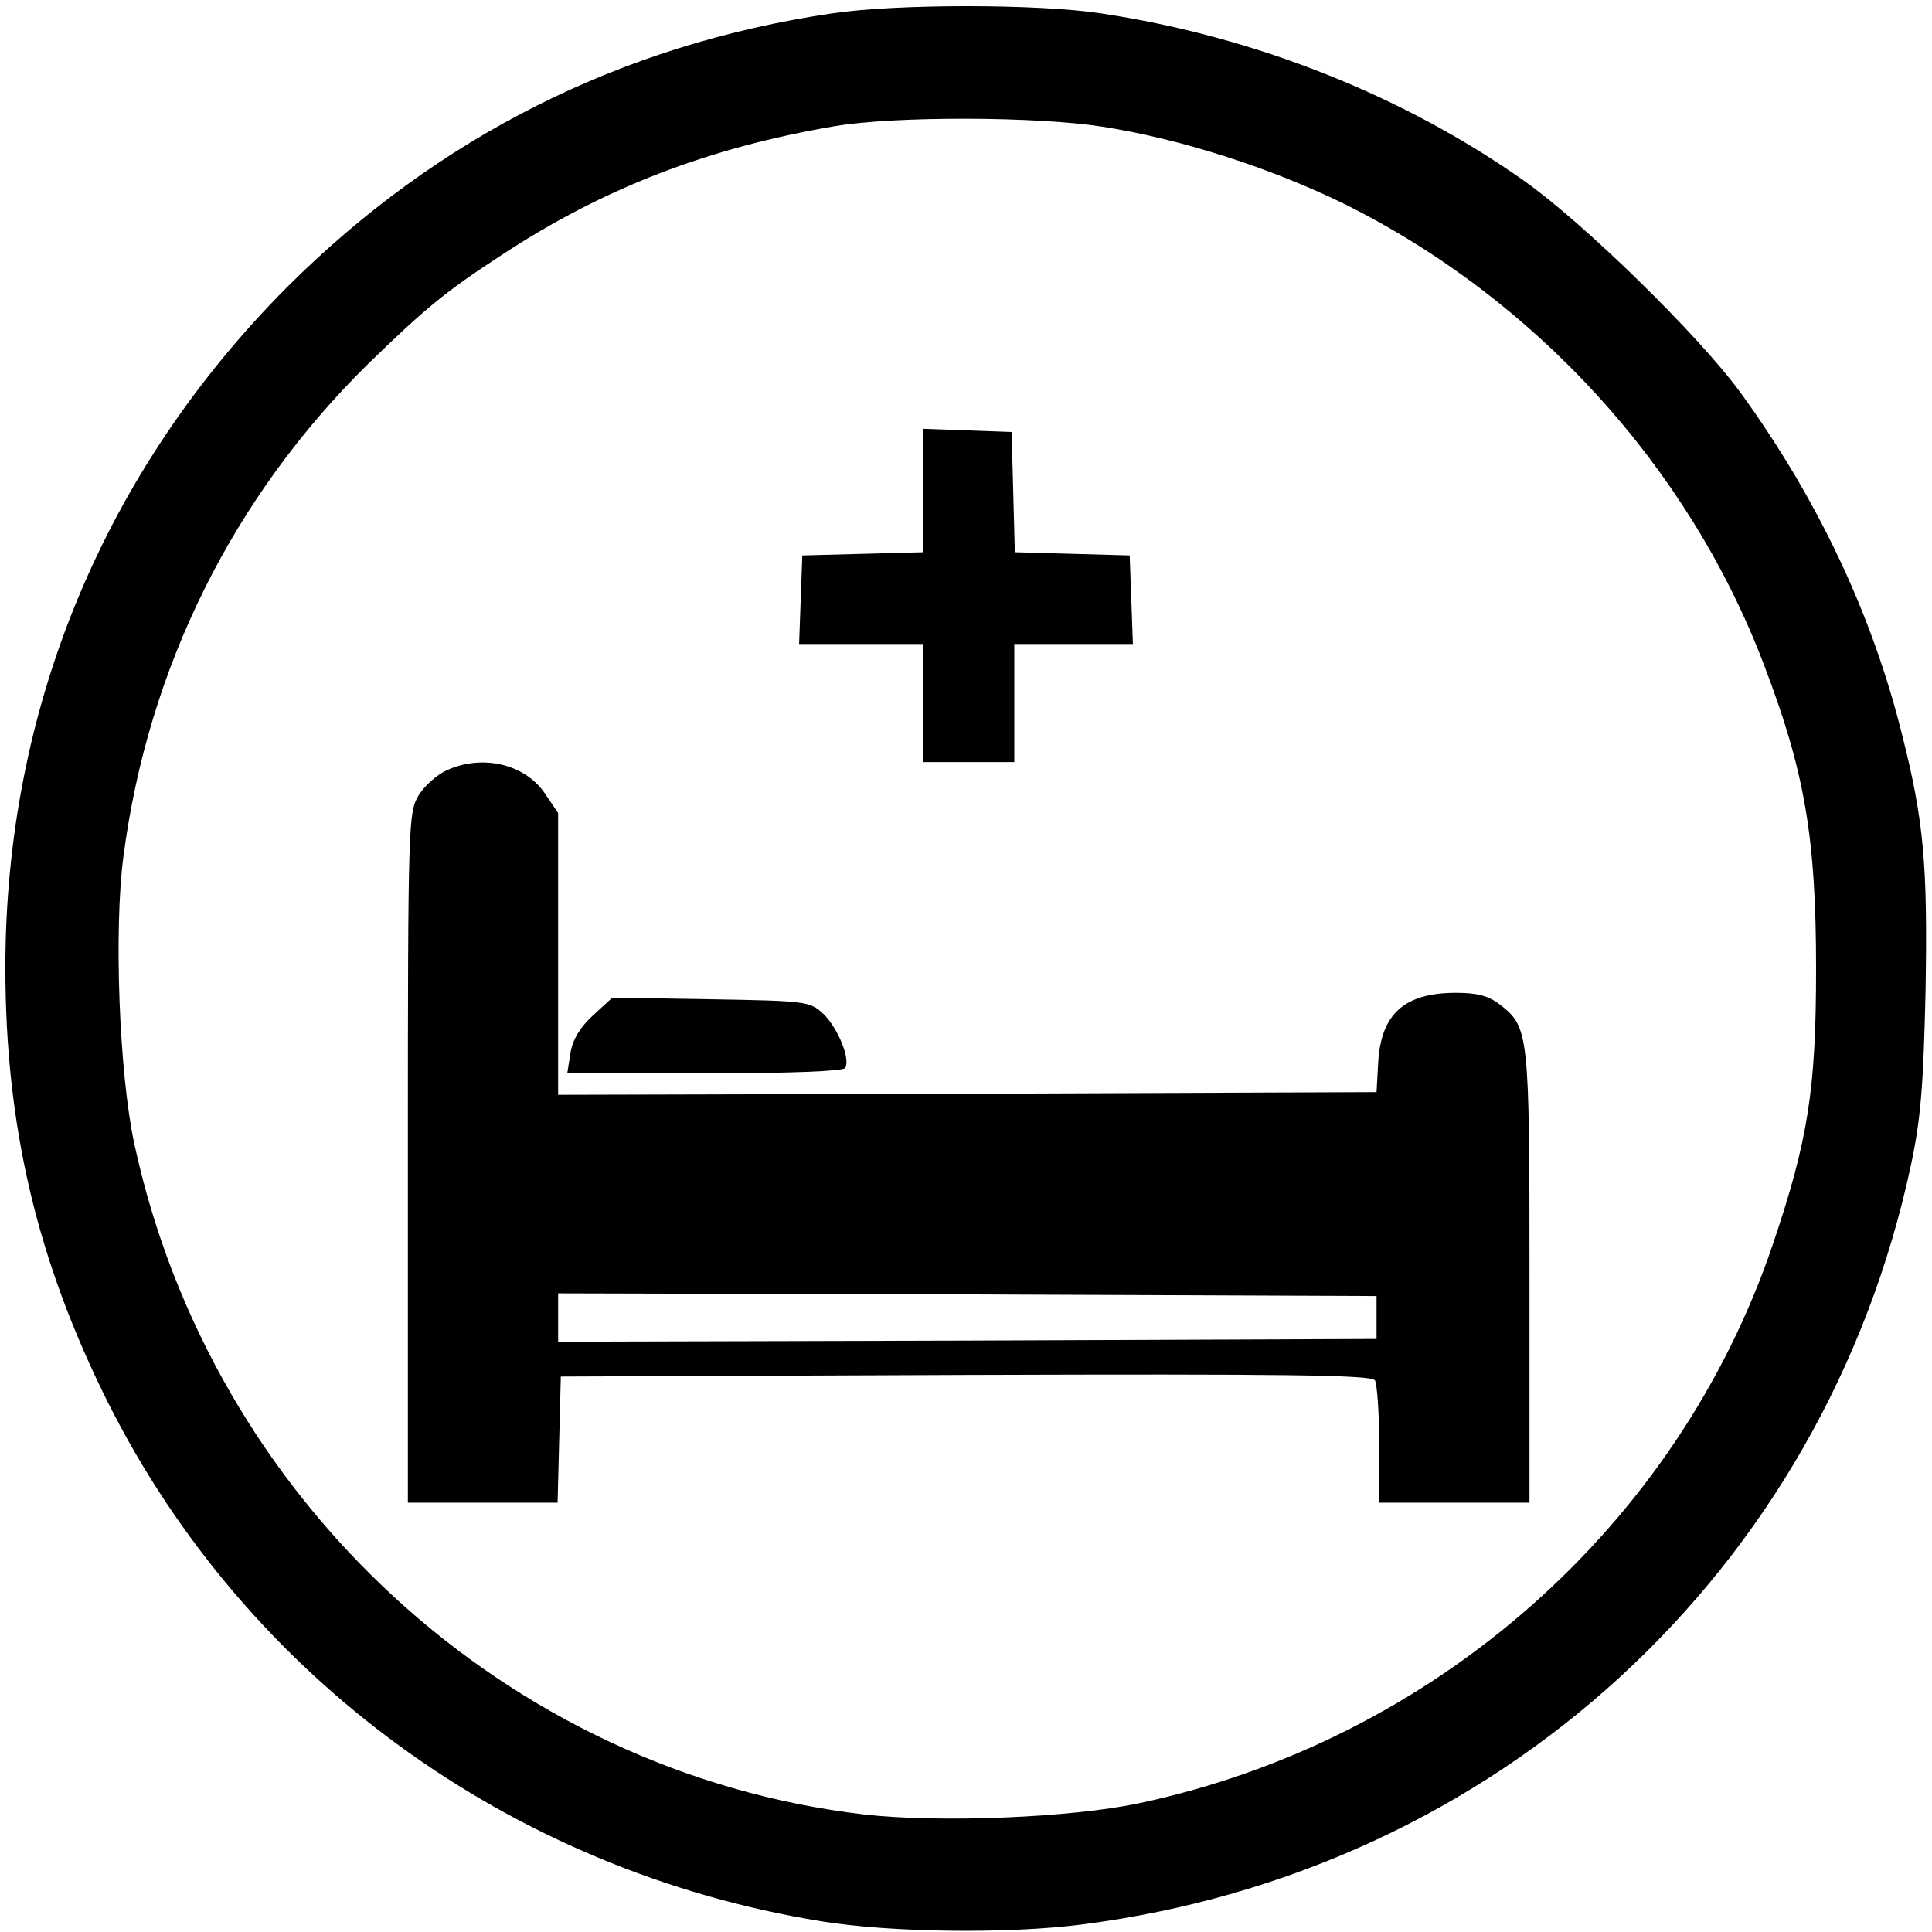 <?xml version="1.0" standalone="no"?>
<!DOCTYPE svg PUBLIC "-//W3C//DTD SVG 20010904//EN"
 "http://www.w3.org/TR/2001/REC-SVG-20010904/DTD/svg10.dtd">
<svg version="1.0" xmlns="http://www.w3.org/2000/svg"
 width="360pt" height="360pt" viewBox="0 0 360 360"
 preserveAspectRatio="xMidYMid meet">

<g transform="translate(0,360) scale(0.1,-0.1)"
fill="#000000" stroke="none">
<path d="M1550 3575 c-393 -58 -734 -230 -1014 -509 -342 -343 -526 -786 -526
-1269 0 -295 59 -546 191 -810 258 -514 751 -873 1329 -967 129 -21 346 -24
486 -6 774 99 1383 657 1545 1416 18 85 23 146 27 324 4 235 -3 316 -44 478
-56 225 -158 440 -302 638 -77 105 -289 313 -402 393 -225 159 -502 269 -788
312 -118 18 -383 18 -502 0z m504 -211 c147 -23 314 -77 451 -144 356 -177
642 -490 782 -859 76 -199 97 -322 97 -566 0 -226 -15 -320 -81 -515 -178
-524 -630 -923 -1180 -1040 -127 -27 -371 -37 -513 -21 -665 78 -1217 586
-1360 1251 -28 131 -38 398 -20 534 46 353 205 671 456 918 106 103 143 134
249 203 190 125 386 200 621 240 114 19 375 18 498 -1z"/>
<path d="M1720 2686 l0 -115 -112 -3 -113 -3 -3 -82 -3 -83 116 0 115 0 0
-110 0 -110 85 0 85 0 0 110 0 110 110 0 111 0 -3 83 -3 82 -107 3 -107 3 -3
112 -3 112 -82 3 -83 3 0 -115z"/>
<path d="M833 2165 c-18 -8 -42 -29 -53 -47 -19 -32 -20 -49 -20 -675 l0 -643
140 0 139 0 3 118 3 117 754 3 c597 2 756 0 763 -10 4 -7 8 -61 8 -120 l0
-108 140 0 140 0 0 420 c0 456 -1 466 -55 508 -21 16 -41 22 -82 22 -96 0
-140 -39 -145 -131 l-3 -54 -762 -3 -763 -2 0 263 0 262 -25 37 c-37 54 -115
73 -182 43z m1732 -1020 l0 -40 -762 -3 -763 -2 0 45 0 45 763 -2 762 -3 0
-40z"/>
<path d="M1105 1708 c-24 -22 -38 -45 -42 -70 l-6 -38 256 0 c163 0 258 4 262
10 10 17 -14 75 -41 101 -25 23 -31 24 -209 27 l-184 3 -36 -33z"/>
</g>
</svg>
